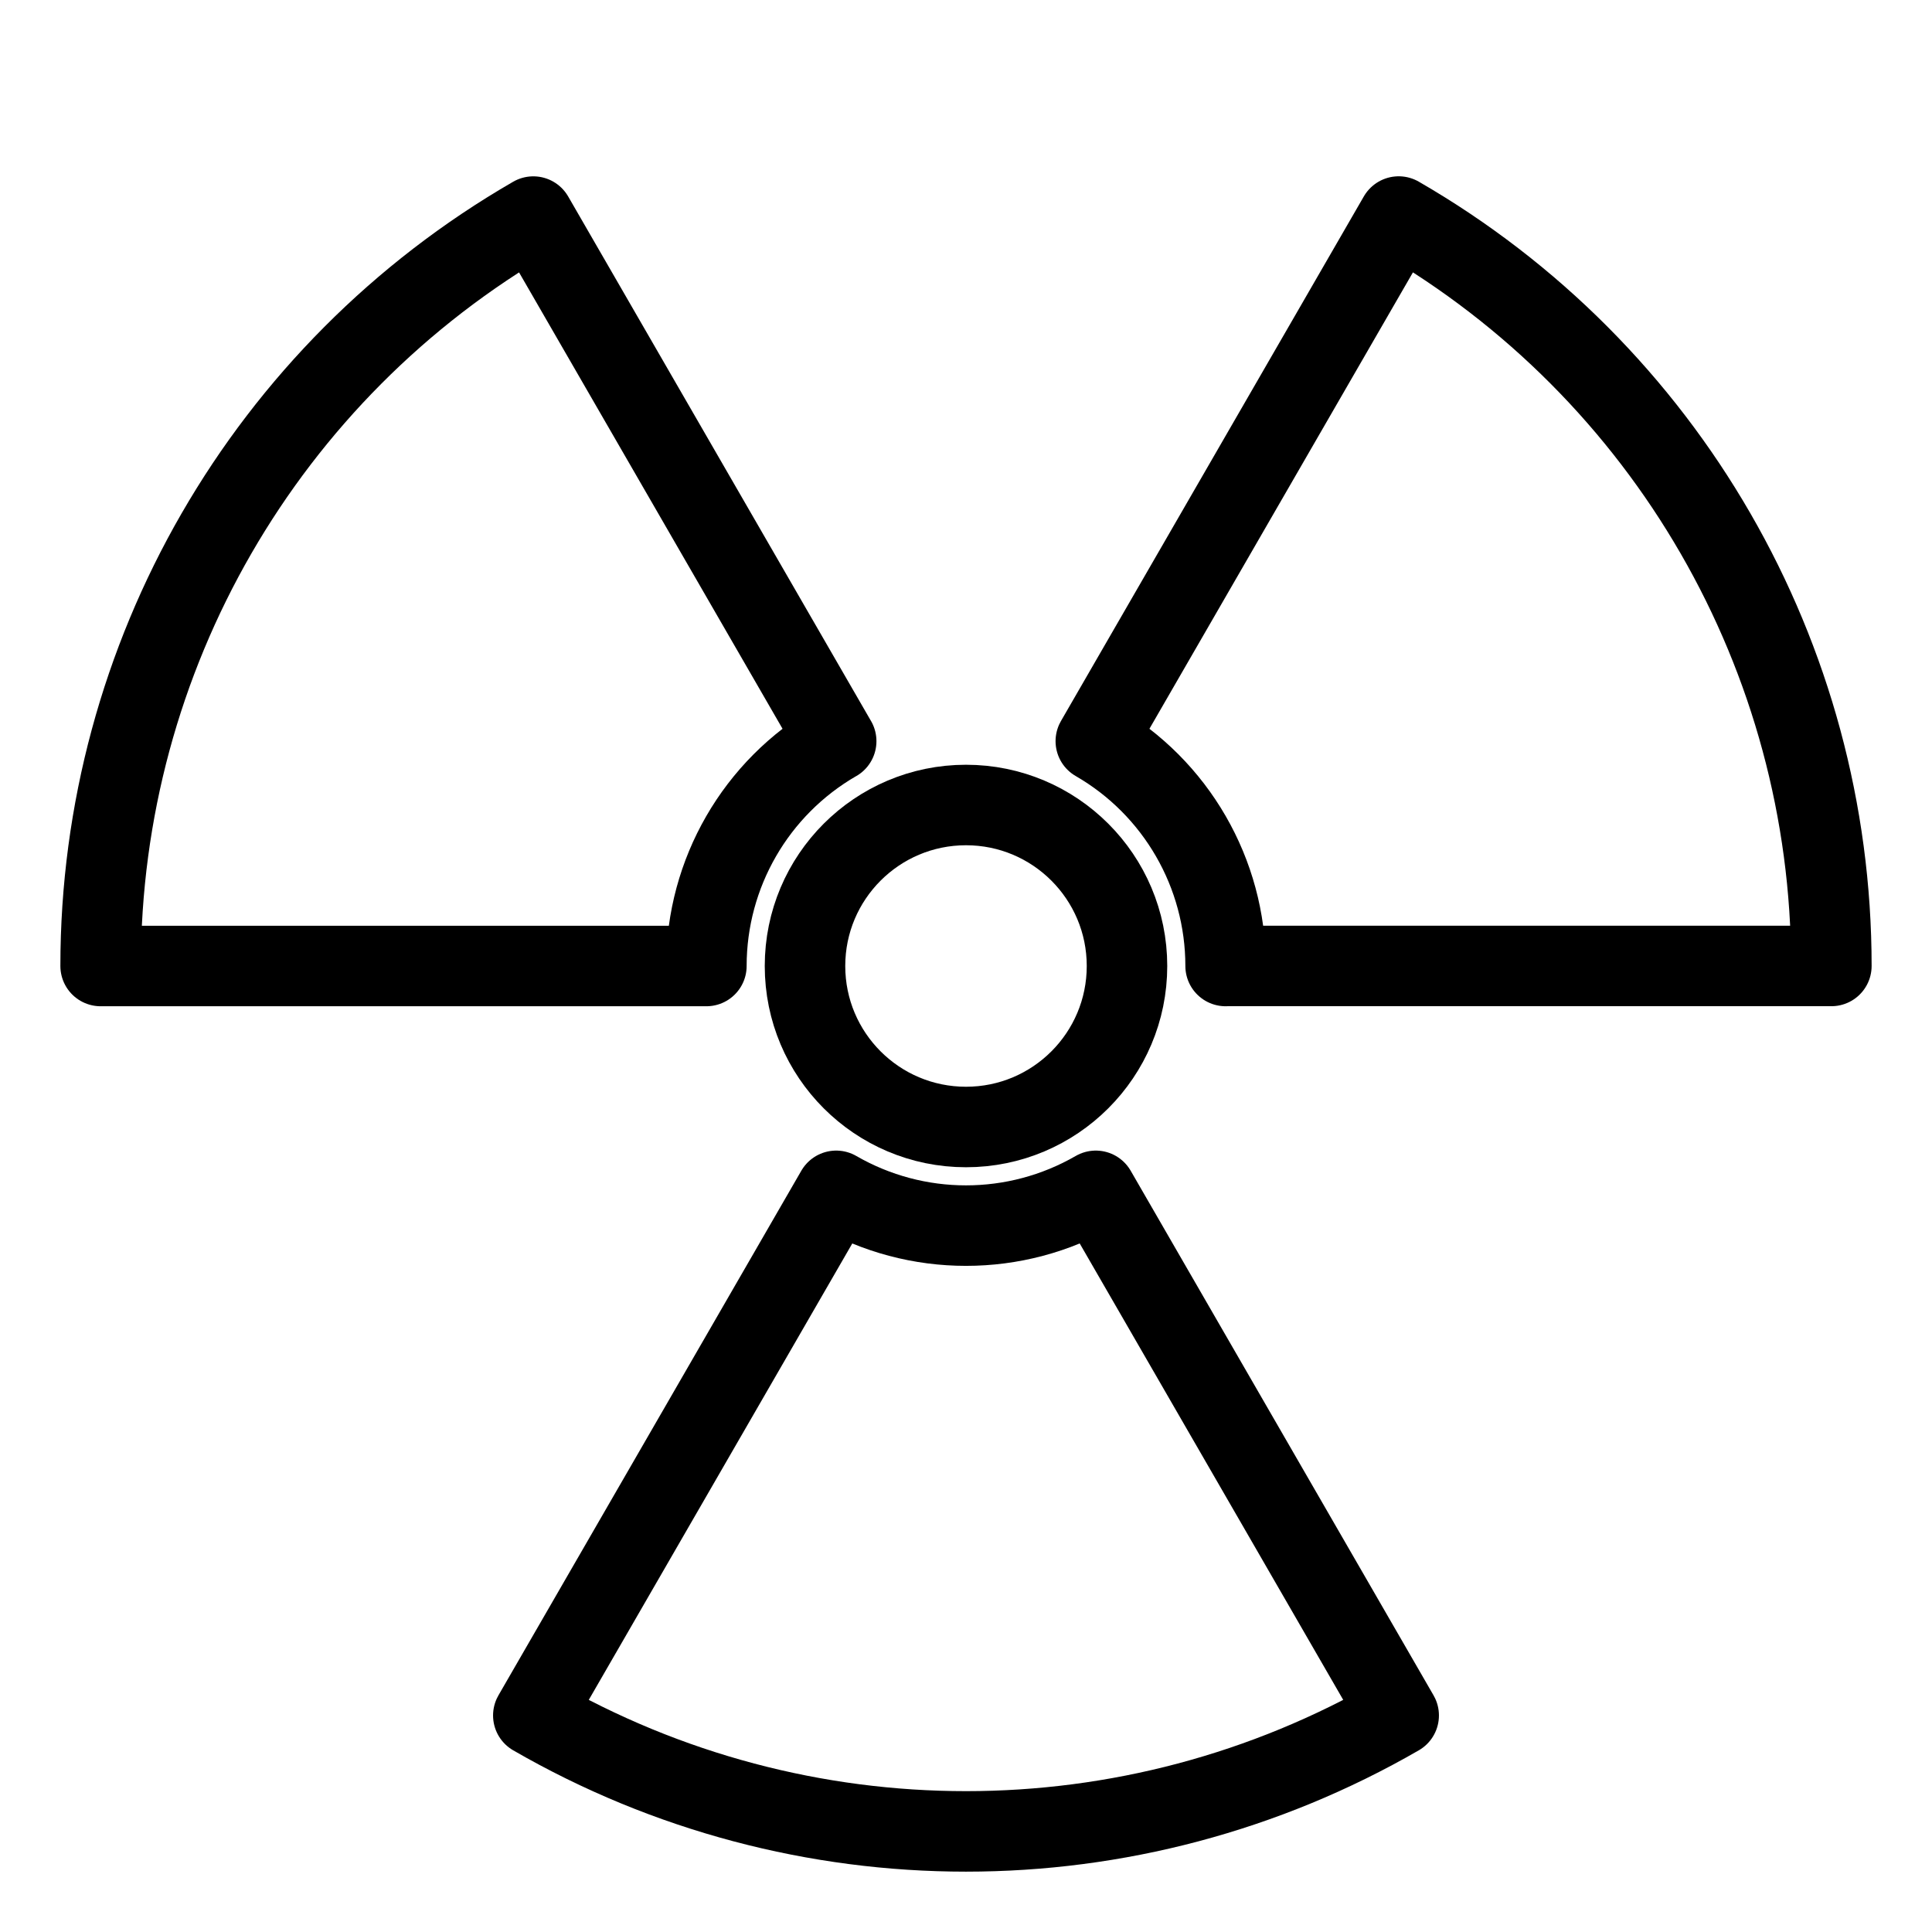 <?xml version="1.0" encoding="UTF-8"?><svg id="b" xmlns="http://www.w3.org/2000/svg" viewBox="0 0 48 48"><defs><style>.f{fill:none;stroke:#000;stroke-width:2px;stroke-linecap:round;stroke-linejoin:round;}</style></defs><circle class="f" cx="24" cy="24" r="4"/><path id="c" class="f" d="m30.45,24c0-2.304-1.229-4.434-3.225-5.586l7.525-13.034c6.652,3.841,10.75,10.938,10.75,18.619h-15.05Z"/><path id="d" class="f" d="m20.775,29.586c1.996,1.152,4.454,1.152,6.45,0l7.525,13.034c-6.652,3.841-14.848,3.841-21.5,0l7.525-13.034Z"/><path id="e" class="f" d="m20.775,18.414c-1.996,1.152-3.225,3.281-3.225,5.586H2.5c0-7.681,4.098-14.779,10.75-18.619l7.525,13.034Z"/></svg>
